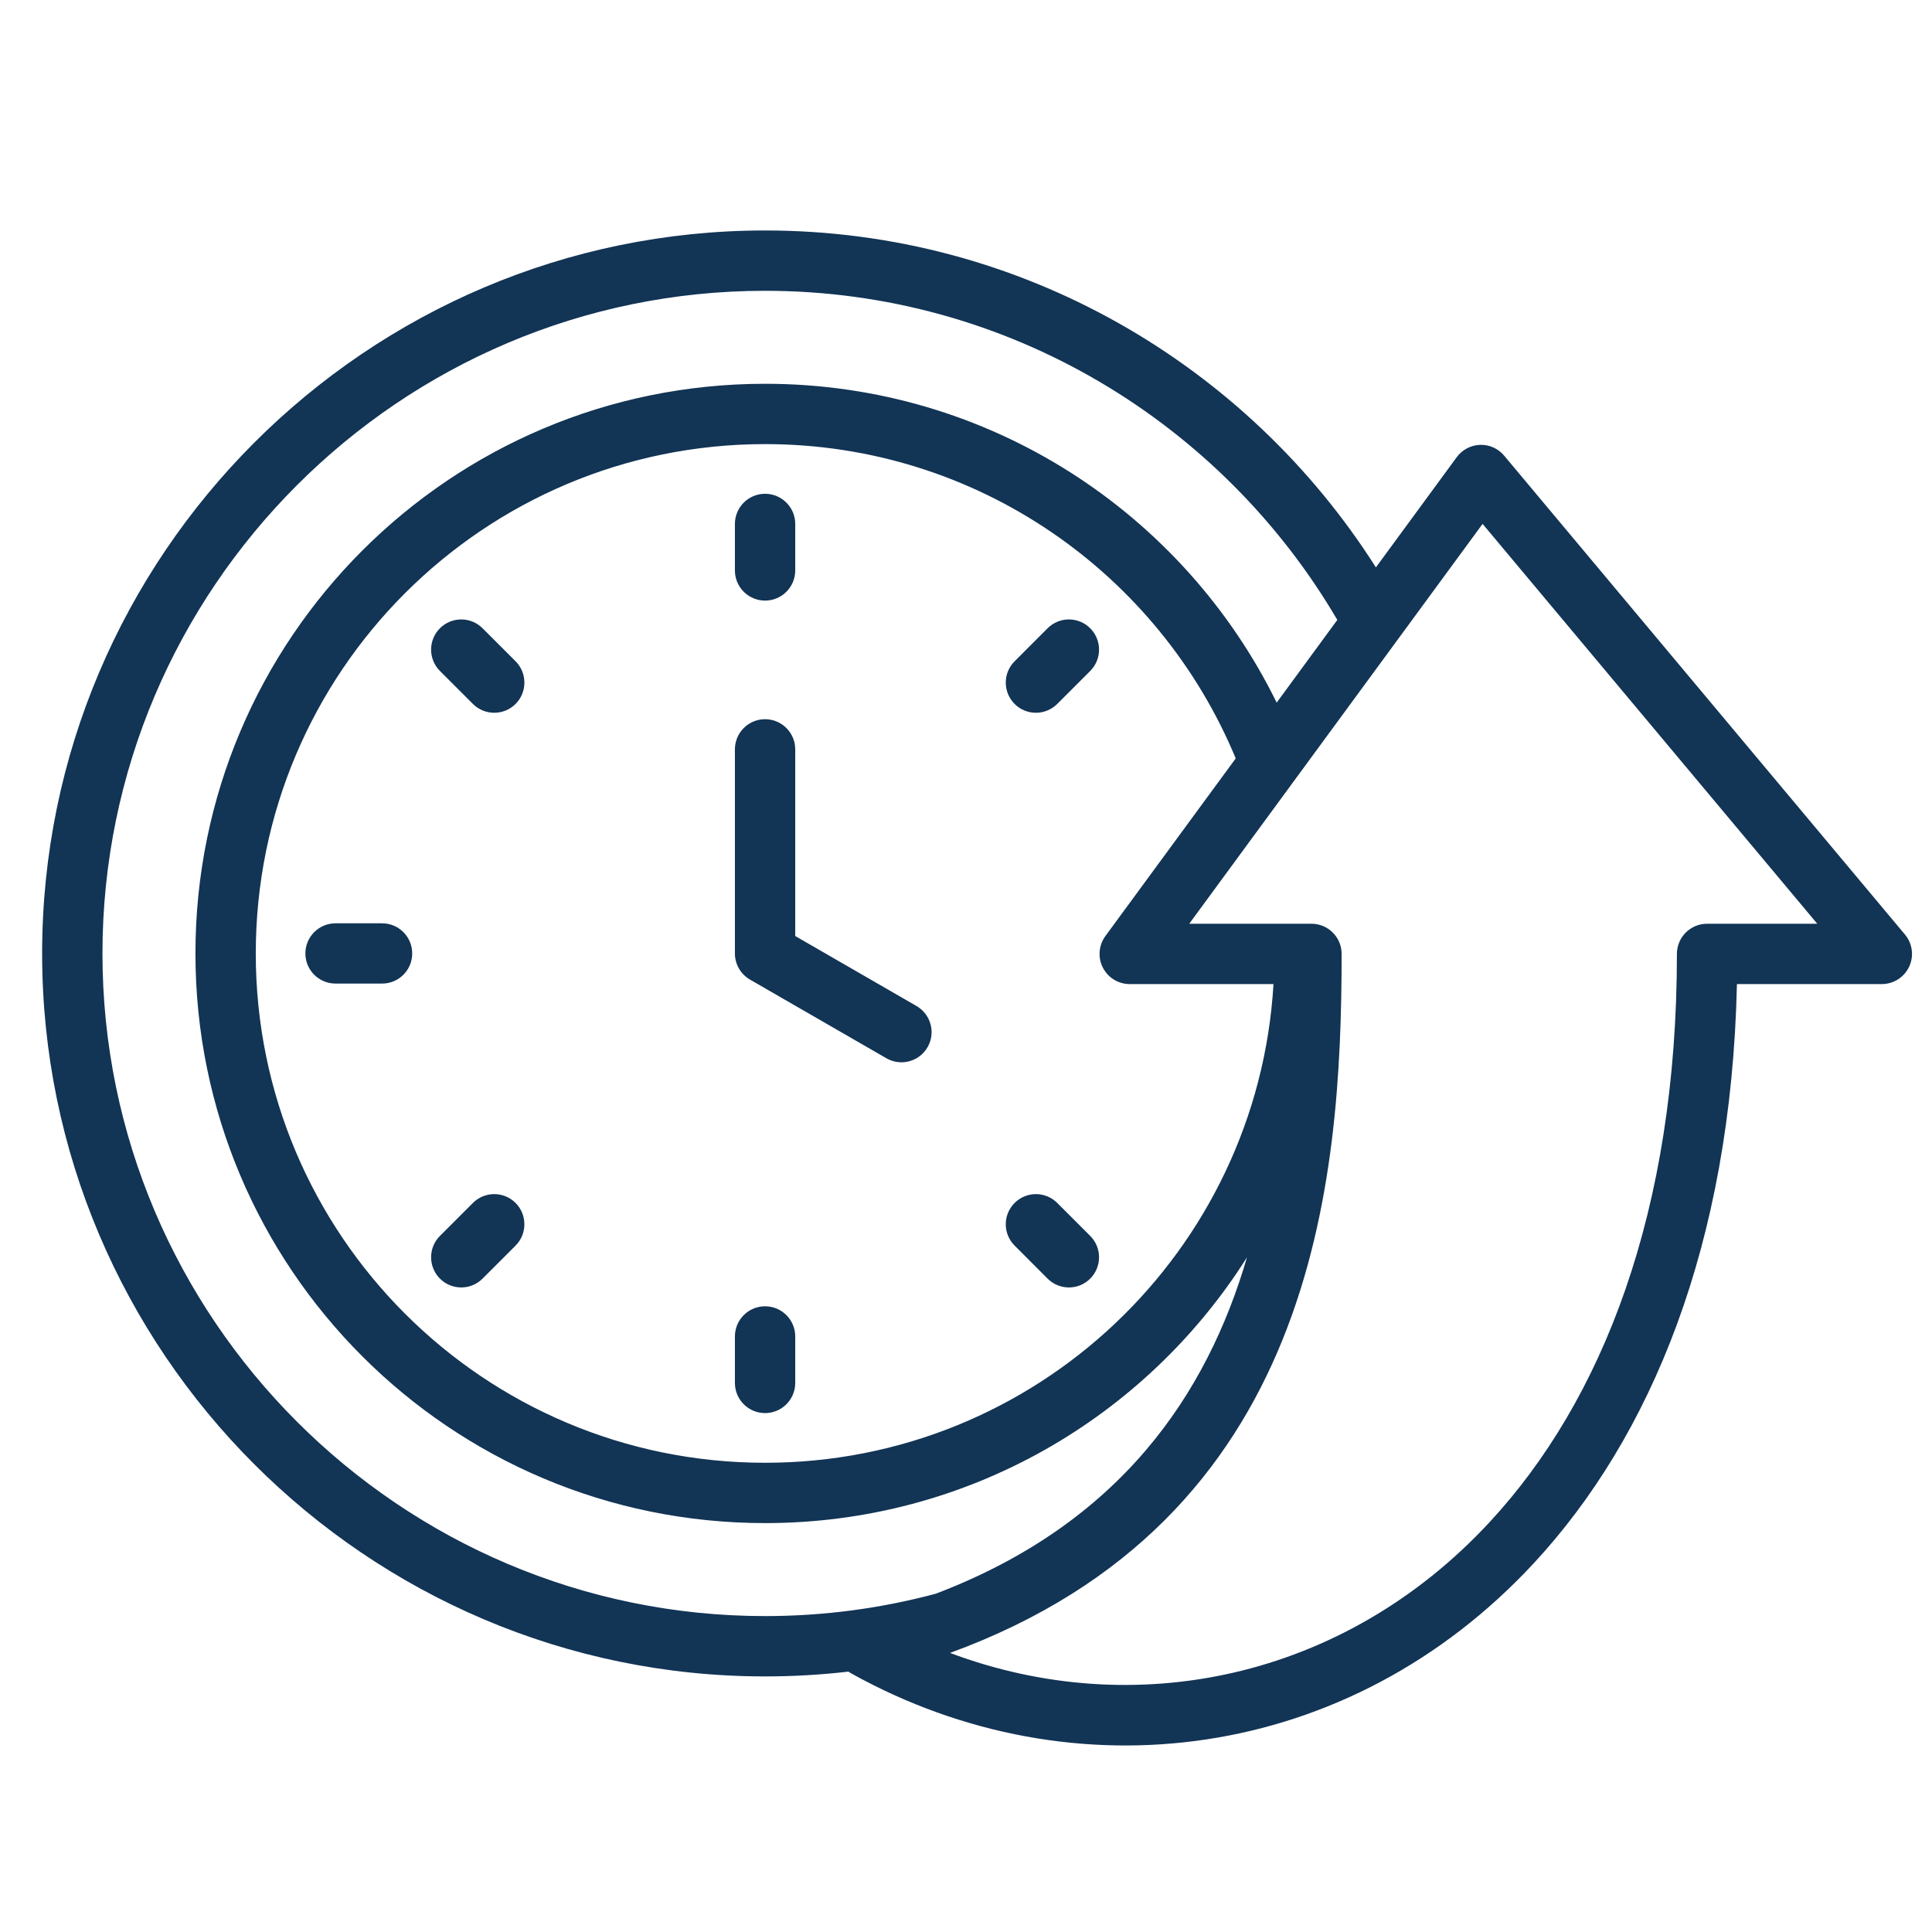 <svg width="31" height="31" viewBox="0 0 31 31" fill="none" xmlns="http://www.w3.org/2000/svg">
<g clip-path="url(#clip0_1190_2451)">
<path fill-rule="evenodd" clip-rule="evenodd" d="M13.614 26.822C13.175 26.873 12.728 26.899 12.276 26.899C5.887 26.899 0.676 21.688 0.676 15.299C0.676 8.909 5.887 3.698 12.276 3.698C16.39 3.698 20.017 5.859 22.077 9.104L23.374 7.336C23.462 7.216 23.6 7.143 23.749 7.138C23.897 7.133 24.04 7.197 24.135 7.311L30.566 14.995C30.687 15.139 30.713 15.34 30.634 15.51C30.554 15.681 30.383 15.79 30.195 15.79H27.87C27.777 19.984 26.48 23.066 24.612 25.081C21.643 28.284 17.221 28.83 13.665 26.854C13.647 26.844 13.63 26.834 13.614 26.822ZM21.458 9.947C19.61 6.793 16.183 4.666 12.276 4.666C6.42 4.666 1.644 9.442 1.644 15.299C1.644 21.155 6.42 25.931 12.276 25.931C13.223 25.931 14.141 25.806 15.015 25.572C17.981 24.443 19.366 22.37 20.009 20.174C18.391 22.737 15.533 24.439 12.276 24.439C7.227 24.439 3.136 20.348 3.136 15.299C3.136 10.249 7.227 6.158 12.276 6.158C15.881 6.158 18.997 8.243 20.485 11.274L21.458 9.947ZM20.434 15.79H18.127C17.944 15.79 17.777 15.687 17.695 15.524C17.613 15.362 17.629 15.166 17.737 15.019L19.828 12.169C18.6 9.208 15.682 7.126 12.276 7.126C7.762 7.126 4.104 10.784 4.104 15.299C4.104 19.813 7.762 23.471 12.276 23.471C16.626 23.471 20.18 20.075 20.434 15.79ZM21.527 15.306C21.527 19.006 21.09 24.385 15.244 26.522C18.188 27.629 21.555 26.956 23.902 24.423C25.709 22.474 26.907 19.443 26.907 15.306C26.907 15.038 27.124 14.822 27.391 14.822H29.159L23.789 8.406C22.626 9.991 19.082 14.822 19.082 14.822H21.043C21.31 14.822 21.527 15.038 21.527 15.306ZM17.493 19.831C17.682 20.02 17.682 20.327 17.493 20.516C17.305 20.705 16.998 20.705 16.809 20.516L16.28 19.986C16.091 19.797 16.091 19.491 16.28 19.302C16.468 19.113 16.775 19.113 16.964 19.302L17.493 19.831ZM16.809 10.081C16.998 9.892 17.305 9.892 17.493 10.081C17.682 10.27 17.682 10.577 17.493 10.766L16.964 11.295C16.775 11.484 16.468 11.484 16.28 11.295C16.091 11.106 16.091 10.799 16.28 10.611L16.809 10.081ZM7.743 20.516C7.554 20.705 7.248 20.705 7.059 20.516C6.87 20.327 6.87 20.02 7.059 19.831L7.588 19.302C7.777 19.113 8.084 19.113 8.273 19.302C8.461 19.491 8.461 19.797 8.273 19.986L7.743 20.516ZM11.792 8.407C11.792 8.14 12.009 7.923 12.276 7.923C12.543 7.923 12.76 8.14 12.76 8.407V9.153C12.76 9.42 12.543 9.637 12.276 9.637C12.009 9.637 11.792 9.42 11.792 9.153V8.407ZM11.792 12.024C11.792 11.757 12.009 11.54 12.276 11.54C12.543 11.54 12.76 11.757 12.76 12.024V15.019L14.706 16.142C14.937 16.276 15.017 16.572 14.883 16.803C14.75 17.035 14.453 17.114 14.222 16.98L12.034 15.718C11.884 15.631 11.792 15.471 11.792 15.299V12.024ZM7.059 10.766C6.87 10.577 6.87 10.27 7.059 10.081C7.248 9.892 7.554 9.892 7.743 10.081L8.273 10.611C8.461 10.799 8.461 11.106 8.273 11.295C8.084 11.484 7.777 11.484 7.588 11.295L7.059 10.766ZM12.76 22.19C12.76 22.457 12.543 22.674 12.276 22.674C12.009 22.674 11.792 22.457 11.792 22.19V21.444C11.792 21.177 12.009 20.96 12.276 20.96C12.543 20.96 12.76 21.177 12.76 21.444V22.19ZM5.384 15.782C5.117 15.782 4.9 15.566 4.9 15.299C4.9 15.031 5.117 14.815 5.384 14.815H6.131C6.398 14.815 6.614 15.031 6.614 15.299C6.614 15.566 6.398 15.782 6.131 15.782H5.384Z" fill="#123455"/>
</g>
<defs>
<clipPath id="clip0_1190_2451">
<rect width="30" height="30" fill="white" transform="translate(0.68 0.853)"/>
</clipPath>
</defs>
</svg>
